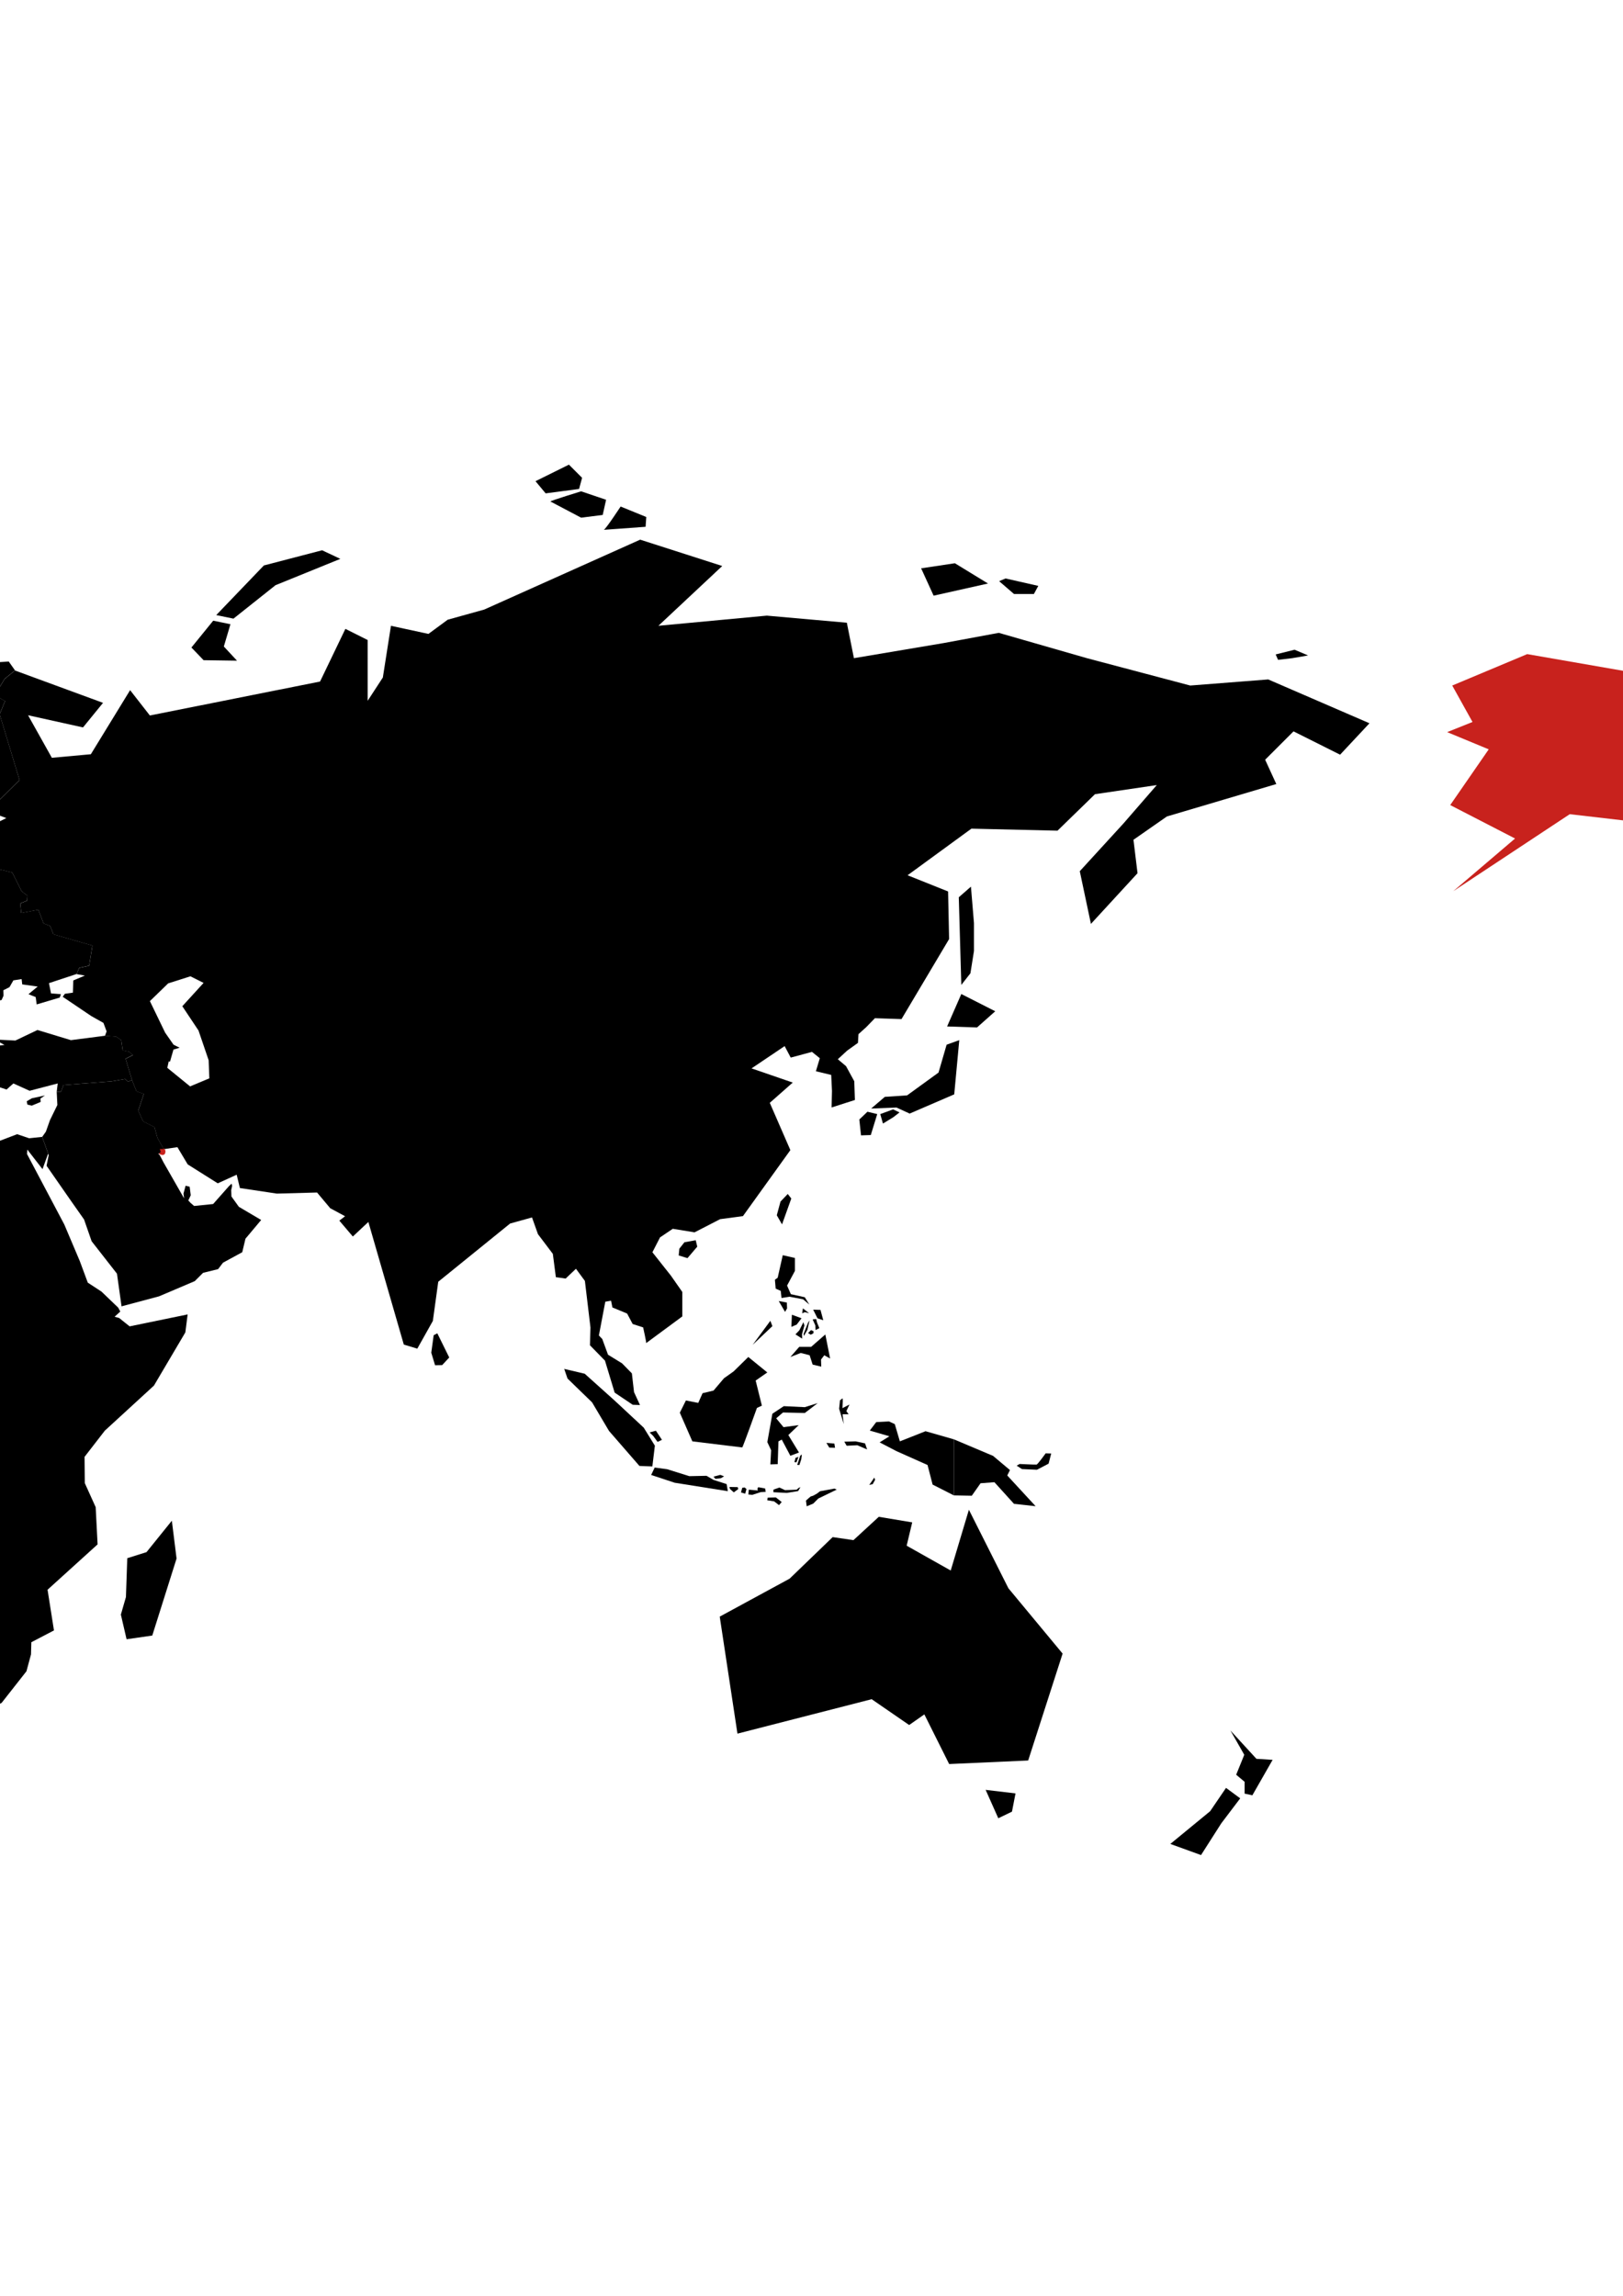<?xml version="1.0" encoding="utf-8"?>
<!-- Generator: Adobe Illustrator 23.1.1, SVG Export Plug-In . SVG Version: 6.00 Build 0)  -->
<svg version="1.1" xmlns="http://www.w3.org/2000/svg" xmlns:xlink="http://www.w3.org/1999/xlink" x="0px" y="0px"
   viewBox="0 0 595.28 841.89" style="enable-background:new 0 0 595.28 841.89;" xml:space="preserve">
<style type="text/css">
  .st01{fill:#C8221D;}
  .st1{fill:#C8221D;stroke:#C8221D;stroke-width:2;stroke-linejoin:round;stroke-miterlimit:10;}
  .st2{fill:none;}
</style>
<g id="北アメリカ">
  <g>
    <g id="北アメリカ_1_">
      <g>
        <polygon class="st01" points="739.97,197.51 739.23,190.45 724.37,185.62 726.6,193.05 				"/>
        <polygon class="st01" points="740.34,215.35 744.43,203.83 725.85,205.32 				"/>
        <polygon class="st01" points="709.13,192.31 700.22,191.57 694.64,199 703.93,198.26 				"/>
        <polygon class="st01" points="698.36,217.95 719.17,214.6 717.68,206.06 697.99,207.54 690.18,202.34 687.58,213.86 				"/>
        <polygon class="st01" points="737.37,226.49 732.91,234.3 748.52,237.64 747.03,224.64 				"/>
        <polygon class="st01" points="803.88,213.12 794.59,208.66 776.38,211.63 765.98,204.2 752.23,203.09 759.66,207.17
          765.61,217.2 799.05,219.43 				"/>
        <polygon class="st01" points="756.69,196.03 745.92,189.34 747.77,195.28 				"/>
        <path class="st01" d="M844,289.28l13.38-27.87l-42.73-33.07l-37.9-4.09l-2.6,19.32l29.72,3.72l20.44,13.39c0,0-13.38,13-14.49,13
          L844,289.28z"/>
        <polygon class="st01" points="847.72,297.83 838.06,304.15 817.25,287.43 802.39,334.98 784.93,319.01 758.55,307.12
          793.47,277.02 797.93,253.99 719.91,256.59 659.72,248.79 611.42,248.79 560.14,239.87 532.65,251.39 540.08,264.76
          530.79,268.48 546.03,274.79 531.91,295.23 555.69,307.49 533.02,326.81 575.75,298.57 611.05,302.66 624.3,309.22
          636.31,319.01 645.6,321.86 661.7,349.35 664.55,384.4 684.61,412.64 706.04,443.97 708.51,444.22 698.61,426.38 693.16,416.72
          697.12,416.72 722.39,447.93 722.63,455.61 748.15,469.48 756.07,468.25 763.5,473.45 767.71,467.75 767.47,463.29
          773.41,462.55 776.14,461.31 780.35,449.92 774.9,450.16 767.71,457.84 754.83,461.06 747.9,452.39 745.92,434.19
          755.58,422.67 789.02,420.81 796.45,436.42 800.16,437.16 797.56,418.58 812.42,402.98 823.94,382.91 829.89,379.2 831,373.63
          842.15,366.57 851.06,368.05 863.33,359.13 846.98,348.36 868.9,343.16 866.3,353.19 883.76,354.68 877.44,339.07 				"/>
        <polygon class="st01" points="756.32,212.37 749.63,214.98 758.92,217.2 				"/>
        <polygon class="st01" points="773.41,203.09 802.39,205.69 857.01,158.5 813.17,155.53 770.44,165.56 748.52,178.56
          763.01,193.05 				"/>
        <path class="st01" d="M755.95,224.26l-2.97,12.63l-1.49,11.15l11.15-0.37l-3.72-8.17c0,0,8.17-13.75,8.55-14.86L755.95,224.26z"
          />
        <polygon class="st01" points="699.1,250.64 734.4,248.41 722.51,228.35 696.87,228.35 684.24,222.41 665.66,222.78
          656.75,233.92 682.38,240.61 				"/>
        <polygon class="st01" points="688.33,200.49 669.01,203.83 681.27,209.77 				"/>
        <polygon class="st01" points="965.13,152.43 866.05,163.83 829.89,193.55 835.34,205.44 866.05,209.9 879.43,224.26
          886.36,259.93 895.28,291.64 915.09,300.06 937.39,266.37 980.49,242.59 987.42,198.5 1012.19,166.3 				"/>
        <polygon class="st01" points="809.45,456.36 820.16,454.75 807.04,448.55 795.46,444.71 788.83,447.01 788.09,449.23
          796.45,448.06 804.62,449.85 807.16,452.52 810.26,453.57 				"/>
        <polygon class="st01" points="830.94,456.11 827.78,456.6 822.58,456.42 824.62,457.9 825.12,460.01 820.16,460.26
          819.42,461.31 827.41,462.05 828.65,463.29 830.13,461.31 837.5,461.19 838.31,460.01 836.88,458.96 				"/>
        <polygon class="st01" points="807.41,460.75 807.96,461.99 810.44,463.04 813.72,462.42 811.8,460.94 				"/>
      </g>
    </g>
  </g>
</g>
<g id="南アメリカ_1_">
  <g>
    <g id="南アメリカ_2_">
      <g>
        <path class="st0" d="M886.12,629.22l13.25-17.83l1.86-10.4l20.06-8.55l9.29-29.72l12.26-17.46l-2.23-9.29l-43.66-17.65
          l-5.85-11.89l-0.01,0.02l-7.8-4.92l-9.75-0.65l-9.35-7.86l-3.84-3.59l-13.5-2.6l-13-3.84l-5.33,3.96l0.74-4.77l-0.19-1.61
          l-11.46,4.21l-2.35,5.2l-5.26,2.35l-2.6-2.14l-3.99-0.46l-4.27,2.14l-2.04-0.28l-3.56-2.29l-3.03-4.07l1.11-13.28l-6.23-3.16
          l-9.57,0.98l-1.86-0.34l1.95-2.91l0.22-5.2l-2.72,1.24l-5.94,0.74l0.25,4.46l-4.21,5.7l6.84,2.72l4.55,1.61l2.07,0.25l0.37-0.9
          l1.09,0.47l0.37,0.87l-0.88,0.45l6.04,5.81l0.42,3.78l1.67-0.43l6.38,5.39l2.82,0.19l2.88,2.14l2.6,0.37l0.09-2.42l2.23-1.86
          l2.88,0.19l2.69,4.74l2.01,10.71l-5.26,7.49l-3.78,2.66l-2.29,9.1l1.73,3.78l-3.59,3.72l3.34,5.33l12.88,21.8l-0.25,2.97
          l18.64,13.62l-0.68,26.01l-3.34,17.09l-0.19,7.62l-5.39,14.12l-1.3,16.53l-0.74,8.36l-3.72,11.33l0.37,18.21l5.02,13.56
          l9.1,6.13l9.29,2.79l1.3-2.41l-4.09-1.3l12.45,0.37l-12.63-9.29l0.19-1.8l6.69-21.8l-2.23-7.43l6.69-12.63l1.11-6.32l6.69-0.74
          l1.11-6.69l13.56-3.38l2.6-5.2l-4.27-10.5l10.5,3.99l5.98-5.39L886.12,629.22z"/>
        <polygon class="st0" points="861.28,487.78 861.44,485.99 861.72,485.41 859.66,485.9 859.96,486.74 858.77,487.85 				"/>
      </g>
    </g>
  </g>
</g>
<g id="オセアニア_1_">
  <g>
    <g id="オセアニア_2_">
      <path id="australia_1_" class="st0" d="M355.37,553.64l14.49,28.79l19.88,23.96l-12.63,39.2l-28.98,1.3l-9.1-18.21l-5.57,3.9
        l-13.75-9.47l-49.23,12.63l-6.5-42.91l25.64-13.93l15.79-15.23l7.62,1.11l9.29-8.55l12.26,2.04l-2.04,8.55l16.16,9.1
        L355.37,553.64z M366.15,666.77l5.02-2.42l1.3-6.69l-10.96-1.3L366.15,666.77z"/>
      <path id="new_zealand_1_" class="st0" d="M429.25,676.19l14.61-12.01l5.82-8.55l5.2,3.84l-6.94,9.16l-7.43,11.64L429.25,676.19z
         M459.34,658.35l7.43-13l-5.94-0.37l-9.54-10.4l5.08,8.92l-2.97,7.31l3.1,2.6v4.33L459.34,658.35z"/>
      <path id="papua_new_guinea_1_" class="st0" d="M359.65,543.92l-3.22,4.58l-6.56-0.12v-20.56l14.37,6.07l6.19,5.2l-0.99,1.98
        l10.4,11.27l-7.93-0.87l-7.18-7.93L359.65,543.92z M372.9,537.48l1.92,1.24l5.51,0.25l4.27-2.23l0.96-3.72l-2.04-0.06
        c0,0-2.91,4.06-3.34,4.12s-6.22-0.22-6.22-0.22L372.9,537.48z"/>
    </g>
  </g>
</g>
<g id="アジア_1_">
  <g>
    <g id="アジア">
      <g>
        <polygon class="st0" points="362.37,213.98 350.23,206.55 337.85,208.41 342.43,218.44 				"/>
        <polygon class="st0" points="379.21,217.82 380.82,214.85 368.81,212.13 366.46,213.12 371.91,217.82 				"/>
        <path class="st0" d="M221.43,194.29l15.36-1.11l0.25-3.59l-9.41-3.84C227.62,185.75,222.05,194.29,221.43,194.29z"/>
        <polygon class="st0" points="86.93,242.28 82.1,237.08 84.52,228.91 78.2,227.61 70.21,237.45 74.67,242.1 				"/>
        <polygon class="st0" points="101.05,214.6 124.83,204.94 118.14,201.79 96.78,207.36 79.31,225.56 85.63,226.86 				"/>
        <polygon class="st0" points="212.39,179.31 213.5,175.22 208.67,170.39 196.41,176.46 200.13,180.92 				"/>
        <path class="st0" d="M201.86,183.89l11.27,5.94l7.93-0.99l1.24-5.57l-9.16-3.1C213.13,180.17,202.23,183.52,201.86,183.89z"/>
        <polygon class="st0" points="473.96,241.36 479.78,240.36 474.82,238.26 467.89,239.99 468.76,241.97 				"/>
        <polygon class="st0" points="355.93,356.91 357.23,348.73 357.23,338.51 356.12,325.14 351.66,329.04 352.59,361.18 				"/>
        <path class="st0" d="M465.16,249.16l-28.61,2.23l-37.9-10.03l-32.32-9.29l-20.06,3.72l-33.07,5.57l-2.6-13l-29.35-2.6
          l-39.76,3.72l23.41-21.92l-30.1-9.66l-57.22,25.64l-13.38,3.72l-7.06,5.2l-13.75-2.97l-2.97,18.95l-5.57,8.55V234.7l-8.17-4.09
          l-9.29,19.32l-62.42,12.45l-7.25-9.29l-14.4,23.5l-14.3,1.3l-8.73-15.6l20.16,4.46l7.34-9.01L5.5,245.88l-3.78,3.07l-3.59,5.94
          l3.72,2.23l-1.98,4.83l7.31,24.15l-11.52,11.39L2.32,300l-6.1,3l-2.04,3.41l0.99,3.34l-1.16,2.41l2.32,5.81l8.17,2l3.44,6.87
          l2.09,1.61l-0.12,1.86l-2.48,0.99l0.37,3.53l6.27-1.21l1.9,5.02l2.42,0.93l1.21,3.07l14.3,4.13l-1.21,7.38l-3.62,0.79
          l-0.98,2.28l3.05,0.53l-4.27,1.8l-0.12,4.46l-2.97,0.43l-0.77,1.1l10.47,7.06l4.46,2.51l1.16,3.11l-0.59,1.64l4.09,0.31
          l1.86,1.24l0.56,3.78l2.35,0.5l1.36,1.24l-2.66,1.36l2.35,7.8l1.64,4.15l2.69,0.93l-2.04,6.13l1.76,3.93l4.18,2.11l1.08,3.93
          l2.32,4.15l5.02-0.74l3.78,6.32l11.02,6.94l6.94-3.16l1.18,4.89l13.56,2.04l14.74-0.4l4.83,5.76l5.45,2.94l-2.11,1.61l4.95,5.82
          l5.7-5.33l13,44.96l4.95,1.49l5.7-10.16l1.98-14.37l26.36-21.35l8.03-2.23l2.18,6.13l5.46,7.23l1.11,8.55l3.59,0.5l3.78-3.59
          l3.28,4.46l2.04,17.09l-0.19,6.5l5.51,5.64l3.55,11.73l6.64,4.46l2.65,0.09l-2.18-4.74l-0.79-6.87l-3.61-3.68l-5.14-3.16
          l-2.11-5.76l-1.24-1.3l2.35-12.38l2.11-0.37l0.5,2.48l5.39,2.23l2.04,3.84l3.84,1.24c0,0,1.24,5.57,1.11,5.76l13.25-9.78v-8.98
          l-4.15-5.94l-6.81-8.61l2.79-5.45l4.68-3.16l7.99,1.3l9.38-4.83l8.36-1.11l17.4-24.21l-7.55-17.34l8.42-7.43l-15.11-5.2
          l12.14-8.17l2.23,4.21l7.79-2.09l2.88,2.32l-1.44,4.78l5.62,1.35l0.28,5.85l-0.14,6.08l8.55-2.74l-0.23-6.87l-3.02-5.53
          l-3.02-2.55l3.44-3.16l3.95-2.83l0.19-3.2l2.85-2.58l3.18-3.27l9.75,0.33l17.46-29.35l-0.37-17.46l-14.86-5.94l23.41-17.09
          l31.58,0.74l13.75-13.38l22.66-3.34l-12.26,14.12l-15.98,17.46l4.09,19.32l17.09-18.58l-1.49-12.26l12.26-8.55l40.13-11.89
          l-4.09-8.92l10.4-10.4l17.09,8.55l10.77-11.52L465.16,249.16z M69.72,398.39l-8.36-6.81l0.53-2.38l0.46,0.12l1.27-4.43
          l2.26-0.68l-2.23-1.11l-3.07-4.4l0,0l-5.6-11.58l6.69-6.5l8.17-2.6l4.83,2.42l-7.8,8.55l5.94,8.92l3.72,10.9l0.25,6.63
          L69.72,398.39z"/>
        <polygon class="st0" points="329.92,407.93 327.57,406.82 322.86,408.55 323.85,412.02 327.69,409.67 				"/>
        <polygon class="st0" points="347.38,376.41 358.35,376.78 365.03,370.84 352.59,364.52 				"/>
        <polygon class="st0" points="344.23,393.32 332.71,401.68 324.53,402.23 319.52,406.51 328.81,406.14 333.64,408.36
          349.99,401.31 351.84,381.43 347.2,383.1 				"/>
        <polygon class="st0" points="321.75,408.55 318.16,407.68 315.18,410.53 315.8,416.35 319.39,416.23 				"/>
        <path class="st0" d="M290.23,439.51l-1.3-1.67l-2.66,2.79l-1.36,5.02l1.92,3.34C286.82,448.99,290.17,439.7,290.23,439.51z"/>
        <polygon class="st0" points="159.06,489.64 158.18,496.05 159.57,500.65 162.17,500.6 164.77,497.81 160.4,488.94 				"/>
        <polygon class="st0" points="255.18,454.81 251.03,455.55 249.17,457.9 248.93,460.38 252.15,461.37 255.74,457.16 				"/>
        <polygon class="st0" points="300.76,546.86 299.57,547.76 298.2,548.51 297.37,548.76 296.74,549.27 295.6,550.29
          295.88,552.38 298.27,551.39 300.13,549.53 306.89,546.25 306.05,545.88 				"/>
        <polygon class="st0" points="278.09,545.37 277.78,545.99 277.97,546.58 274.65,546.27 274.47,548.03 275.89,548.19
          279.02,547.17 280.85,547.07 280.63,545.84 				"/>
        <polygon class="st0" points="267.53,545.28 267.75,546.02 269.14,547.26 270.78,546.05 270.57,545.34 				"/>
        <polygon class="st0" points="272.24,545.59 271.78,547.29 273.32,547.76 273.79,546.05 273.11,545.46 				"/>
        <path class="st0" d="M253.94,528.56l18.3,2.23c0.23-0.09,5.39-14.49,5.39-14.49l1.81-0.84l-2.28-9.2l4.27-2.97l-6.97-5.67
          l-5.39,5.29l-3.53,2.51l-3.84,4.52l-4.02,0.96l-1.58,3.56l-4.52-0.9l-2.24,4.49L253.94,528.56z"/>
        <polygon class="st0" points="261.68,542.68 259.14,541.19 252.83,541.32 244.71,538.78 240.13,538.16 238.83,540.88
          247.44,543.73 266.95,546.83 266.51,544.23 				"/>
        <polygon class="st0" points="281.57,549.2 281.41,550.16 283.94,550.57 285.73,551.94 286.71,550.81 284.59,549.13 				"/>
        <polygon class="st0" points="262.39,542.31 264.44,542.06 265.58,541.38 264.19,540.85 261.71,541.5 				"/>
        <polygon class="st0" points="240.19,530.14 236.11,523.54 225.43,513.6 214.46,503.76 206.94,501.99 208.15,505.52
          217.16,514.26 223.38,524.75 234.53,537.57 239.27,537.76 				"/>
        <polygon class="st0" points="295.18,516.02 287.47,515.65 283.29,518.43 281.44,528.84 282.83,531.81 282.55,537.01
          285.24,536.92 285.52,528.56 286.73,527.91 289.89,533.85 293.05,532.65 289.14,526.24 292.95,522.61 287.38,523.36
          284.69,520.11 287.19,517.97 295.18,518.16 299.92,514.53 				"/>
        <polygon class="st0" points="318.82,544.54 320.08,544.26 320.96,542.68 320.68,541.84 				"/>
        <polygon class="st0" points="313.82,528.56 309.67,528.68 310.54,530.17 314.44,529.98 318.03,531.53 317.29,529.3 				"/>
        <polygon class="st0" points="311.25,518.62 310.42,517.46 311.58,515.04 308.98,516.39 309.12,513.84 309.07,512.77
          308.09,513.51 307.77,516.62 309.49,522.24 309.02,518.62 				"/>
        <polygon class="st0" points="330.05,528.56 328.19,522.24 326.08,521.25 321.38,521.5 319.02,524.6 326.21,526.7 322.62,528.93
          328.81,532.15 340.2,537.23 342.06,544.41 349.86,548.38 349.86,527.82 339.46,524.84 				"/>
        <polygon class="st0" points="292.4,537.2 293.19,537.24 293.88,535.15 294.11,533.39 293.51,533.81 				"/>
        <polygon class="st0" points="291.79,534.6 291.37,536.18 292.12,536.27 292.86,534.23 				"/>
        <polygon class="st0" points="292.19,546.28 289.59,546.39 287.91,546.44 285.89,545.49 283.69,546.25 283.66,547.21
          288.59,547.46 292.74,546.79 293.58,545.35 292.93,545.63 				"/>
        <polygon class="st0" points="306.27,530.91 306.02,529.36 303.11,529.12 304.16,530.85 				"/>
        <polygon class="st0" points="242.79,528 240.57,524.66 238.27,525.28 239.64,526.64 241.18,528.75 				"/>
        <polygon class="st0" points="284.5,472.55 286.36,473.38 286.64,475.99 289.61,475.52 294.53,476.45 296.85,478.4
          295.18,475.71 290.07,474.59 288.68,471.43 291.56,466.05 291.56,461.31 287.1,460.29 285.24,468.55 284.22,469.3 				"/>
        <polygon class="st0" points="301.96,484.16 300.94,480.35 298.25,480.26 299.83,483.42 				"/>
        <polygon class="st0" points="296.39,488.84 297.35,489.45 298.31,488.96 298.4,488.19 297.47,487.75 				"/>
        <polygon class="st0" points="294.75,489.14 294.84,489.92 296.14,487.66 296.92,484.22 296.39,485 				"/>
        <polygon class="st0" points="299.04,486.02 299.13,487.74 300.52,487.04 299.69,485.04 299.36,483.7 298.06,483.83 				"/>
        <polygon class="st0" points="287.94,481.09 288.68,479.79 288.59,477.66 285.62,477.1 				"/>
        <polygon class="st0" points="296.76,481.56 294.49,479.79 294.21,481.61 295.18,481.19 				"/>
        <polygon class="st0" points="297.5,493.91 293.14,493.91 289.89,497.63 293.7,496.14 296.95,496.98 298.06,500.41
          301.22,501.16 301.13,498.56 302.33,496.98 304.47,498.19 302.71,489.36 				"/>
        <polygon class="st0" points="291.75,489.32 294.21,490.89 294.16,489.27 295.04,486.06 294.67,484.86 293.19,487.83 				"/>
        <polygon class="st0" points="282.55,484.35 276.05,493.17 283.29,486.3 				"/>
        <polygon class="st0" points="290.26,486.57 292.21,485.74 293.98,483.42 290.45,482.12 				"/>
      </g>
    </g>
  </g>
</g>
<g id="中東">
  <g>
    <g id="中東_1_">
      <g>
        <polygon class="st1" points="59.65,422.55 59.68,422.14 59.13,421.68 59.13,422.42 				"/>
        <polygon class="st0" points="87.61,442.55 84.89,438.77 84.8,436.42 85.14,434.87 84.95,434.06 83.96,434.99 78.17,441.53
          71.2,442.24 69.87,441.09 69.07,440.22 69.96,438.31 69.56,435.18 68.08,434.81 67.3,437.69 67.52,439.45 59.99,426.29
          58.57,423.57 58.07,423.13 58.94,422.51 58.63,421.37 60.06,421.37 57.73,417.22 56.65,413.29 52.47,411.18 50.71,407.25
          52.75,401.12 50.06,400.19 48.41,396.04 46.99,396.66 45.88,395.67 40.92,396.54 23.27,397.9 22.34,400.44 20.8,400.38
          21.04,405.21 18.32,410.78 16.83,414.99 15.47,416.91 17.67,423.04 17.86,423.6 17.08,427.5 26,440.32 30.83,447.19
          33.61,455.18 42.9,467.07 44.58,479.05 58.32,475.38 71.42,469.81 74.48,466.76 80,465.4 81.79,463.04 88.85,459.2
          90.03,454.25 95.79,447.38 				"/>
      </g>
    </g>
  </g>
</g>
<g id="アフリカ">
  <g>
    <g id="アフリカ_1_">
      <g>
        <path class="st0" d="M47.55,486.39l-3.85-3.07l-1.67-0.46l2.09-1.9l-0.77-1.44l-6.13-5.88l-5.02-3.28l-2.94-7.93l-5.67-13.38
          L9.9,423.17l0.12-1.61l5.57,7.18l2.07-5.7l-2.2-6.13l-4.77,0.5l-4.4-1.49l-6.81,2.6l-12.38-2.85l-13.96-3.5l-3.25,8.08
          l-12.17-3.07l-1.86-3.72l-11.33-2.88l-4.64-3.16l2.97-4.92l-1.67-3.25l1.86-2.04l-3.81-1.76l-4.18,1.67l-21.64,1.39l-11.64,5.2
          l-7.06-0.5l-3.1-2.23l-3.84,6.94l-8.05,5.2l-1.98,8.17l-9.16,6.69l-1.36,1.42l-5.64,9.97l-2.69,2.79l-3.9,9.2l2.2,5.85
          l-0.62,10.03l-0.74,3.78l-2.51,1.86l3.07,3.75l-0.46,1.52v2.35l2.26,1.58l3,3l5.7,6.13l1.3,4.18l3.99,2.55l12.4,7.94l7.01-2.23
          l7.29-0.05l3.02,0.79l9.97-3.9l1.98-0.8l2.85-0.12l6.87,0.74l3.22,4.95l8.42-0.5l3.59,4.21l0.43,3.59l-0.93,3.81l-2.23,5.48
          l6.87,9.75l2.88,3.81l0.74,2.29l0.62,0.56l3.37,20.19l-5.51,16.22l8.3,17.21l1.98,13.87l4.4,7.37l0.64-0.49l-0.64,0.49
          l5.76,11.27l-1.24,3.16l5.57,6.56l17.34-2.11l13.44-7.55l9.1-11.58l1.67-6.19l0,0l0.12-4.46l8.3-4.33l-2.35-14.92l18.35-16.63
          l-0.7-13.65l-3.99-8.82l-0.09-9.63l7.43-9.6l18.02-16.53l11.52-19.51l0.84-6.59L47.55,486.39z M8.35,598.16L8.35,598.16
          l-0.12,5.64L8.35,598.16z M-31.9,614.01L-31.9,614.01l2.72-1.49L-31.9,614.01z"/>
        <polygon class="st0" points="53.74,569.18 46.68,571.41 46.19,585.65 44.33,592.09 46.43,601.13 55.85,599.77 64.76,571.53
          63.03,557.66 				"/>
      </g>
    </g>
  </g>
</g>
<g id="北欧_1_">
  <g>
    <g id="北欧_2_">
      <g>
        <polygon class="st0" points="-34.52,311.62 -34.8,313.39 -34.56,314.64 -32.61,312.65 -32.1,310.56 -33.36,310.56 				"/>
        <polygon class="st0" points="-37.16,296.59 -36.55,288.17 -24.28,278.26 -24.28,271.95 -16.73,268.6 -12.27,271.57
          -24.9,286.06 -24.53,296.84 -19.21,300.8 -4.34,297.46 7.17,286.06 -0.13,261.91 1.85,257.08 -1.87,254.85 1.72,248.91
          5.51,245.84 3.21,242.59 -20.07,244.08 -42.99,255.23 -62.68,281.36 -75.93,289.78 -74.94,306.5 -69.37,309.84 -58.96,302.66
          -56.73,304.39 -55.74,305.38 -51.41,317.65 -48.93,320.74 -45.34,318.14 -41.62,317.15 -39.15,307.49 -32.33,300.8 				"/>
        <polygon class="st0" points="-20.44,306.03 -19.7,306.07 -19.76,305.57 -20.75,304.92 -22.64,305.51 -20.97,306.44 				"/>
        <path class="st0" d="M-4.84,309.72l-0.99-3.34l2.04-3.41l-8.17-0.62l-6.13,2.04l0.87,3.65l2.04,0.37l-0.39,2.28l0.33,2.42
          l-1.02,1.21l-2-0.05l-3.07-3.02c0,0-2.6,1.16-2.74,1.21s-1.63,2.83-1.63,2.83l0.09,2.97l0.42,3.07l4.83,1.49l-0.96,2.01
          l2.97,1.73l6.77-1.15l2.97-5.57l4.92-1.9l-2.32-5.81L-4.84,309.72z"/>
        <polygon class="st0" points="-21.75,309.19 -18.77,307.77 -19.64,307.21 -21,307.06 -23.14,307.71 -22.43,309.29 -22.55,310.03
                  "/>
        <path class="st0" d="M-154.57,266.99l-3.72,3.34l-3.16-5.02l-5.39,4.27l5.2,0.56l-1.67,4.09c0.56,0.19,10.22,8.92,10.22,8.92
          l11.52-3.34l6.87-7.99l-7.62-7.25L-154.57,266.99z"/>
      </g>
    </g>
  </g>
</g>
<g id="東欧_1_">
  <g>
    <g id="東欧">
      <g>
        <polygon class="st0" points="11.66,402.76 9.81,403.84 10.02,405.05 11.66,405.45 14.91,404.09 14.82,402.85 16.49,401.71
          "/>
        <polygon class="st0" points="48.72,386.88 47.36,385.64 45.01,385.14 44.45,381.37 42.59,380.13 38.51,379.82 26,381.43
          13.74,377.71 5.63,381.58 -0.51,381.27 -0.75,381.89 1.66,383.19 -7.49,384.26 -9.39,385.93 -9.58,387.84 -7.63,387.84
          -7.35,390.62 -8.56,392.39 -6.14,393.6 -6.79,394.71 -4.1,397.4 2.41,399.54 4.91,397.31 10.86,400 21.17,397.31 20.8,400.38
          22.34,400.44 23.27,397.9 40.92,396.54 45.88,395.67 46.99,396.66 48.41,396.04 46.06,388.24 				"/>
        <polygon class="st0" points="-51.9,392.82 -52.46,394.25 -44.53,397.84 -44.41,395.24 -42.92,392.45 -47.38,393.07 				"/>
        <polygon class="st0" points="-65.65,382.48 -65.46,387.37 -64.66,389.66 -61.5,388.55 -61.25,383.78 -62.24,381.37 				"/>
        <polygon class="st0" points="-18.77,393.27 -16.13,394.15 -16.82,392.3 -20.72,390.25 -19.28,388.39 -21.14,384.49
          -19.93,383.8 -18.12,385.65 -17.24,384.63 -16.82,383.15 -12.55,382.17 -10.18,382.87 -8.21,383.44 -9.45,385.39 -5.58,382.11
          -1.06,381.8 -0.78,381.03 -3.73,379.35 -4.1,378.08 -5.26,376.23 -2.19,371.21 -1.08,367.08 0.59,366.71 1.29,365.13
          1.24,363.13 3.47,362.01 4.91,359.51 7.93,359.04 8.16,360.99 13.83,361.78 10.44,364.57 13.09,365.64 13.46,368.33
          21.91,365.82 22.33,364.57 18.71,364.29 17.96,360.53 28.09,357.18 29.06,354.91 32.69,354.12 33.89,346.73 19.59,342.6
          18.38,339.54 15.97,338.61 14.06,333.59 7.79,334.8 7.42,331.27 9.9,330.28 10.02,328.42 7.93,326.81 4.49,319.94 -3.68,317.94
          -8.6,319.84 -11.57,325.42 -18.34,326.56 -21.31,324.83 -29.49,324.09 -33.45,325.08 -34.44,323.1 -46.82,327.06 -45.34,339.94
          -53.51,343.9 -47.12,350.79 -51.04,352.82 -51.9,355.17 -61.69,355.54 -61.62,357.59 -59.21,358.14 -59.18,359.6 -60.39,360.47
          -62.58,359.88 -63.76,361.61 -65.59,360.34 -67.23,361.95 -69.52,362.26 -69.95,367.03 -67.91,370.84 -64.29,368.7
          -59.83,370.28 -53.05,379.29 -44.22,384.49 -41.99,387.56 -41.16,390.16 -42.55,392.76 -40.6,393.04 -37.91,388.77
          -39.49,386.63 -38.65,384.68 -34.19,385.98 -34.1,384.68 -41.99,379.66 -41.16,378.55 -46.73,376.97 -49.43,371.95
          -52.68,369.45 -53.14,364.34 -49.08,362.91 -48.37,363.78 -49.24,364.96 -48.31,366.63 -46.7,365.08 -45.15,366.5
          -44.04,369.48 -41.07,372.08 -36.67,374.24 -36.17,374.62 -33.91,375.89 -33.72,376.33 -33.22,376.38 -31.14,378.5
          -30.57,379.35 -30.79,384.4 -28.99,386.94 -25.51,391.69 -20.86,391.97 -19.42,392.76 -20.07,393.32 -23.97,392.25
          -25.46,393.64 -23.37,397.26 -19.47,398.33 -20.21,395.13 -18.73,395.31 -19.42,393.87 				"/>
        <polygon class="st0" points="-11.48,396.68 -11.92,396.27 -12.18,396.71 -11.85,397.08 				"/>
        <polygon class="st0" points="-8.4,389.23 -9.24,388.18 -10.66,388.64 -9.76,389.6 				"/>
        <polygon class="st0" points="-9.79,391.34 -10.57,391.18 -10.23,392.64 				"/>
        <polygon class="st0" points="-19.73,399.7 -19.52,399.91 -19.42,399.59 -19.73,399.17 				"/>
        <polygon class="st0" points="-29.41,386.61 -30.09,386.55 -30.14,386.78 -29.58,387.53 -28.89,387.95 -29.5,387.01 				"/>
        <polygon class="st0" points="-27.19,391.66 -27.59,392.03 -27.98,392.39 -27.49,392.66 -26.65,392.87 				"/>
        <polygon class="st0" points="-26.98,393.81 -26.61,394.39 -26.04,394.14 -26.79,393.58 				"/>
        <polygon class="st0" points="-26.87,390.17 -27.33,390.52 -27.22,391.1 -26.82,390.7 				"/>
        <polygon class="st0" points="-14.04,383.15 -14.48,382.8 -14.87,383.05 -14.78,383.52 -14.31,383.52 				"/>
        <polygon class="st0" points="-10.2,394.83 -9.6,394.73 -9.23,394.48 -9.76,394.48 				"/>
        <polygon class="st0" points="-8.32,394.08 -7.65,394.29 -7,394.25 -7.39,393.9 				"/>
        <polygon class="st0" points="-4.47,399.51 -4.75,400.59 -3.76,400.22 -3.29,399.2 -3.51,398.89 				"/>
        <polygon class="st0" points="-17.61,401.91 -17.8,402.98 -13.99,404.23 -9.86,404.05 -9.39,403.12 -12.13,402.93 				"/>
        <polygon class="st0" points="-13.04,386.4 -12.62,386.33 -12.27,386.44 -12.06,385.7 -13.04,385.84 				"/>
        <polygon class="st0" points="-6.8,401.8 -6.65,402.5 -6.4,402.33 -6.44,401.15 				"/>
        <polygon class="st0" points="-14.8,390.23 -14.45,390.11 -14.89,389.58 				"/>
        <polygon class="st0" points="-18.71,389.57 -19.64,390 -16.92,391.8 -15.15,393.13 -16.02,391.12 -17.94,390.38 				"/>
        <polygon class="st0" points="-11.6,383.75 -11.83,383.96 -11.53,384.21 -11.23,384.03 				"/>
        <polygon class="st0" points="-13.48,394.28 -13.38,394.07 -13.53,393.68 -14.08,393.34 -13.95,393.97 				"/>
        <polygon class="st0" points="-81.87,376.41 -97.17,372.57 -115.31,371.64 -119.15,373.01 -119.77,377.84 -120.51,388.98
          -120.02,395.3 -114.94,395.67 -112.46,397.03 -109.62,400.13 -98.84,397.4 -93.02,390.96 -92.03,385.89 -83.48,379.69 				"/>
        <polygon class="st0" points="-83.98,387.14 -83.33,387.74 -81.75,387.93 -80.91,386.86 -82.12,386.03 				"/>
      </g>
    </g>
    <g id="レイヤー_3">
      <polygon class="st0" points="-25.97,322.35 -28.67,322.82 -29.49,324.09 -21.31,324.83 -20.35,322.82 -25.18,321.33 			"/>
    </g>
  </g>
</g>
<g id="西欧_1_">
  <g id="西欧_2_">
    <g>
      <polygon class="st0" points="-52.21,318.26 -55.23,318.5 -56.95,319.75 -54.44,323.1 			"/>
      <polygon class="st0" points="-58.06,323.31 -57.51,322.2 -58.47,323.13 			"/>
      <polygon class="st0" points="-60.76,321.01 -59.55,322.12 -58.16,322.12 -57.92,320.73 -59.97,320.17 			"/>
      <polygon class="st0" points="-55.18,323.81 -54.97,323.28 -56.89,322.75 -57.01,323.56 -56.08,323.9 			"/>
      <polygon class="st0" points="-64.91,376.54 -63.23,380.31 -61.81,377.46 -62.31,374.12 			"/>
      <polygon class="st0" points="-113.21,321.73 -116.43,321.24 -119.65,324.95 -122.25,326.44 -121.26,329.66 -122.62,333.62
        -123.49,337.21 -111.6,334.12 -110.98,326.44 -109.37,324.21 -110.85,321.61 			"/>
      <polygon class="st0" points="-87.57,339.07 -86.83,332.01 -91.29,329.16 -95.87,322.97 -100.57,317.77 -98.22,311.58
        -103.55,311.33 -101.32,306.87 -109,308.48 -108.87,318.39 -106.77,323.71 -103.42,323.47 -100.95,326.93 -106.89,336.22
        -102.43,337.83 -108.5,343.28 			"/>
      <polygon class="st0" points="-48.71,325.17 -48.93,324.55 -49.02,323.81 -50.01,323.81 -50.23,325.29 -49.43,325.29 			"/>
      <polygon class="st0" points="-45.34,339.94 -46.82,327.06 -52.15,324.95 -58.22,325.7 -61.56,323.71 -61.13,320.31 -58.2,317.24
        -58.95,315.85 -58.85,311.34 -64.66,314.18 -66.05,318.45 -64.41,323.22 -63.92,326.44 -69.61,329.54 -73.11,329.27
        -76.55,331.27 -80.45,337.12 -77.9,337.91 -81.15,338.14 -83.79,339.49 -86.52,340.43 -87.63,344.52 -92.52,347.68 -97.6,345.95
        -96.55,350.03 -106.89,350.9 -105.4,354.18 -99.83,355.61 -95.56,360.68 -95.68,367.37 -97.17,372.57 -81.87,376.41
        -79.71,372.02 -72.71,373.63 -67.91,370.84 -69.95,367.03 -69.52,362.26 -67.23,361.95 -65.59,360.34 -63.76,361.61
        -62.58,359.88 -60.39,360.47 -59.18,359.6 -59.21,358.14 -61.62,357.59 -61.69,355.54 -51.9,355.17 -51.04,352.82 -47.07,350.84
        -53.51,343.9 			"/>
    </g>
  </g>
</g>
<g id="ガイド">
  <g id="WAKU_14_">
    <rect x="-203.58" y="97.16" class="st2" width="1268.25" height="644.93"/>
  </g>
</g>
</svg>
